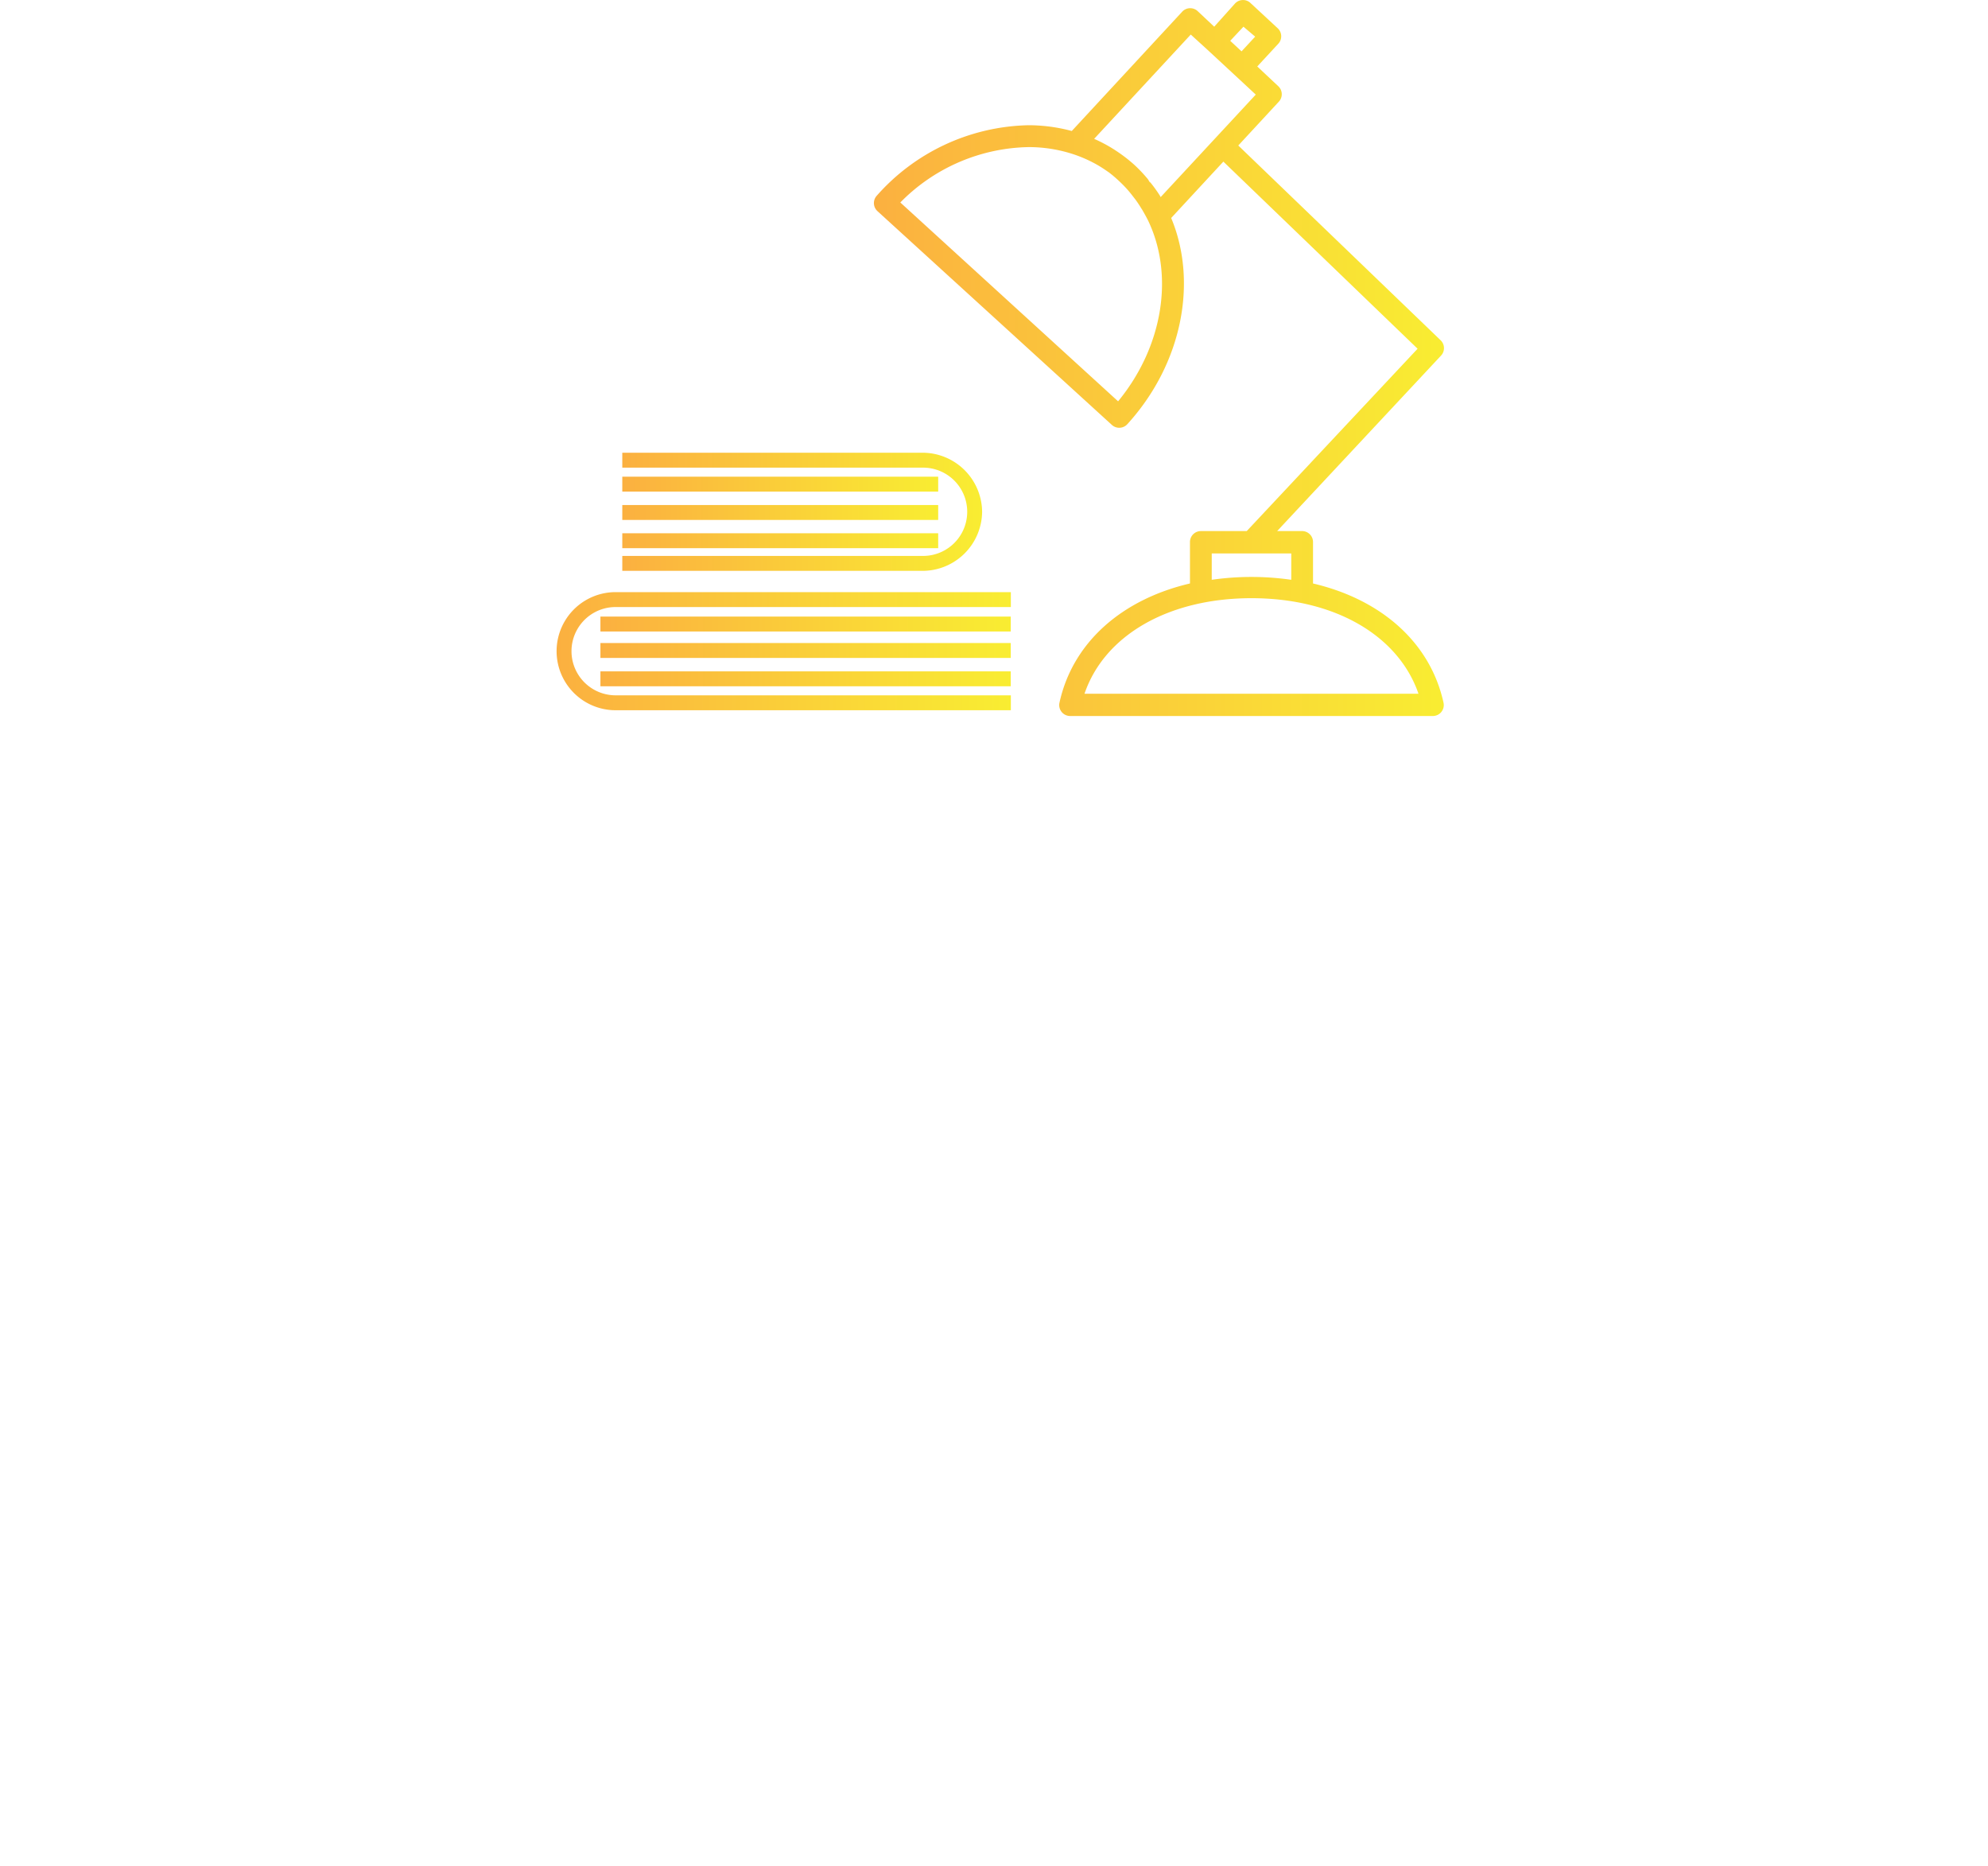 <svg width="200" height="187.68" viewBox="0 0 200 187.68">
    <defs id="LogoDefs">
        <linearGradient id="GoldenGradient">
            <stop id="SvgjsStop1016" stop-color="#fbb040" offset="0"/>
            <stop id="SvgjsStop1017" stop-color="#f9ed32" offset="1"/>
        </linearGradient>
    </defs>
    <g id="Logo" featurekey="symbolFeature-0" transform="matrix(1,0,0,1,50.485,-23.315)" fill="url(#GoldenGradient)">
        <path xmlns="http://www.w3.org/2000/svg" class="logo-cls" d="M81.61,82V77.83a1.1,1.1,0,0,0-1.1-1.1H78L94.47,59.1a1.1,1.1,0,0,0,0-1.54L74.09,37.95l4.1-4.43A1.1,1.1,0,0,0,78.13,32L76,30l2.12-2.29a1.1,1.1,0,0,0-.06-1.55l-2.75-2.55a1.06,1.06,0,0,0-.79-0.29,1.09,1.09,0,0,0-.76.35L71.67,26,70,24.43a1.1,1.1,0,0,0-1.55.06l-11.11,12A16.81,16.81,0,0,0,53,35.91,20.92,20.92,0,0,0,37.72,43a1.1,1.1,0,0,0,.07,1.55l23.58,21.5A1.1,1.1,0,0,0,62.91,66c5.59-6.13,7.1-14.38,4.43-20.76l5.25-5.67L92.13,58.39,74.94,76.73H70.33a1.1,1.1,0,0,0-1.1,1.1V82c-6.88,1.61-11.81,5.95-13.13,12a1.1,1.1,0,0,0,1.07,1.33H93.66A1.1,1.1,0,0,0,94.74,94C93.41,87.94,88.48,83.61,81.61,82Zm-7-56L75.79,27l-1.37,1.48-1.14-1.06ZM62,63.68l-21.91-20A18.55,18.55,0,0,1,53,38.11a14.41,14.41,0,0,1,4.32.66h0a13.26,13.26,0,0,1,2.57,1.12h0c0.37,0.21.72,0.44,1.06,0.68l0.12,0.08a12.42,12.42,0,0,1,1,.85,12.75,12.75,0,0,1,.92.94c0.16,0.19.32,0.38,0.47,0.58l0.31,0.4q0.29,0.4.55,0.83l0.11,0.17c0.19,0.33.38,0.67,0.55,1C67.64,50.88,66.59,58.09,62,63.68Zm3.21-22L65,41.34a14.86,14.86,0,0,0-1.36-1.44,15.13,15.13,0,0,0-1.8-1.39l-0.18-.12a15,15,0,0,0-2.07-1.11l9.72-10.49L71,28.33h0l2.75,2.55h0l2.1,1.95L66.28,43.14,66.21,43A14.82,14.82,0,0,0,65.22,41.63Zm6.21,37.3h8v2.65a28.08,28.08,0,0,0-8,0V78.93ZM58.62,93.09c2-5.88,8.45-9.61,16.8-9.61s14.77,3.73,16.8,9.61H58.62Z" style="fill:url(#GoldenGradient)"/>
        <path xmlns="http://www.w3.org/2000/svg" class="logo-cls" d="M11.45,82.87a5.94,5.94,0,0,0,0,11.88H51.21v-1.5H11.45a4.44,4.44,0,0,1,0-8.88H51.21v-1.5H11.45Z" style="fill:url(#GoldenGradient)"/>
        <rect xmlns="http://www.w3.org/2000/svg" class="logo-cls" x="9.92" y="85.33" width="41.28" height="1.5" style="fill:url(#GoldenGradient)"/>
        <rect xmlns="http://www.w3.org/2000/svg" class="logo-cls" x="9.92" y="87.99" width="41.28" height="1.5" style="fill:url(#GoldenGradient)"/>
        <rect xmlns="http://www.w3.org/2000/svg" class="logo-cls" x="9.92" y="90.84" width="41.28" height="1.5" style="fill:url(#GoldenGradient)"/>
        <path xmlns="http://www.w3.org/2000/svg" class="logo-cls" d="M48.32,74.79a6,6,0,0,0-5.94-5.94H12.12v1.5H42.38a4.44,4.44,0,1,1,0,8.88H12.12v1.5H42.38A6,6,0,0,0,48.32,74.79Z" style="fill:url(#GoldenGradient)"/>
        <rect xmlns="http://www.w3.org/2000/svg" class="logo-cls" x="12.12" y="76.95" width="31.78" height="1.5" style="fill:url(#GoldenGradient)"/>
        <rect xmlns="http://www.w3.org/2000/svg" class="logo-cls" x="12.12" y="74.11" width="31.78" height="1.5" style="fill:url(#GoldenGradient)"/>
        <rect xmlns="http://www.w3.org/2000/svg" class="logo-cls" x="12.12" y="71.26" width="31.78" height="1.5" style="fill:url(#GoldenGradient)"/>
    </g>
</svg>
